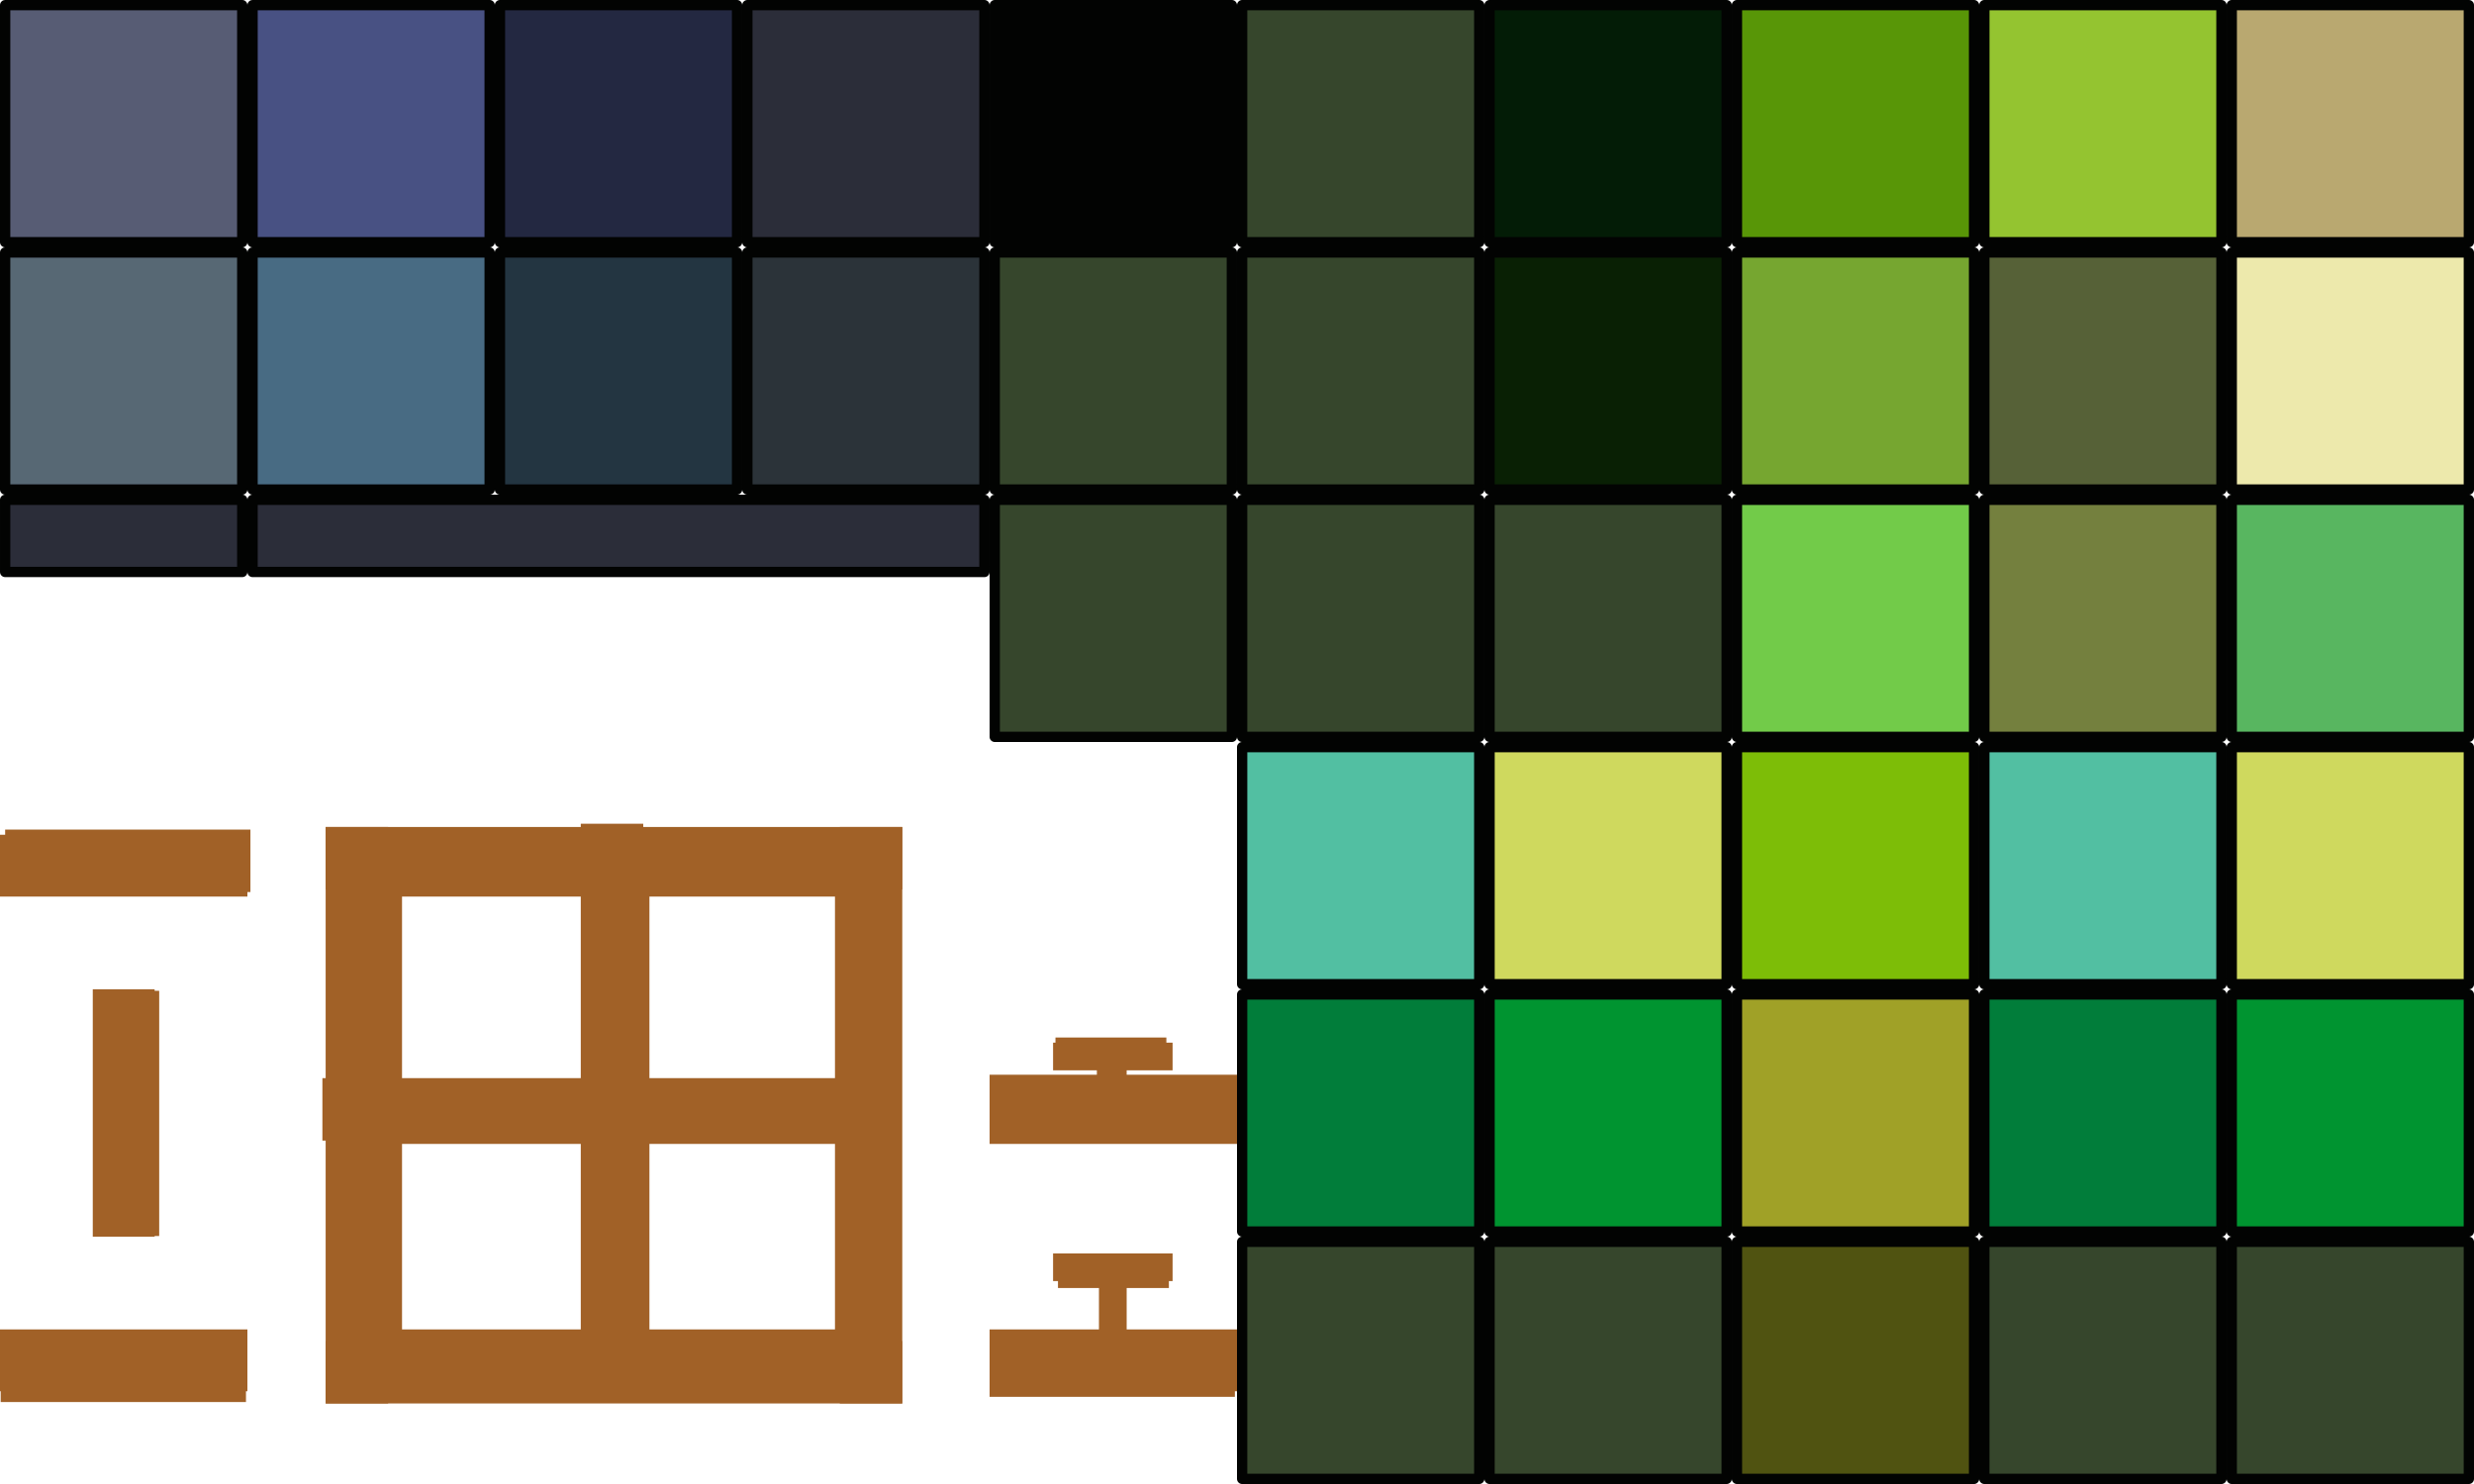 <?xml version="1.0" encoding="UTF-8" standalone="no"?>
<!-- Created with Inkscape (http://www.inkscape.org/) -->

<svg
   xmlns:dc="http://purl.org/dc/elements/1.1/"
   xmlns:cc="http://creativecommons.org/ns#"
   xmlns:rdf="http://www.w3.org/1999/02/22-rdf-syntax-ns#"
   xmlns:svg="http://www.w3.org/2000/svg"
   xmlns="http://www.w3.org/2000/svg"
   xmlns:sodipodi="http://sodipodi.sourceforge.net/DTD/sodipodi-0.dtd"
   xmlns:inkscape="http://www.inkscape.org/namespaces/inkscape"
   width="1920"
   height="1152"
   viewBox="0 0 192 115.2"
   version="1.1"
   id="svg8"
   inkscape:version="0.92.3 (2405546, 2018-03-11)"
   sodipodi:docname="pipesystem.svg"
   inkscape:export-filename="D:\projects\Roots_UP\Assets\Sprites\pipes.png"
   inkscape:export-xdpi="96"
   inkscape:export-ydpi="96">
  <defs
     id="defs2" />
  <sodipodi:namedview
     id="base"
     pagecolor="#ffffff"
     bordercolor="#666666"
     borderopacity="1.0"
     inkscape:pageopacity="0.0"
     inkscape:pageshadow="2"
     inkscape:zoom="2.8"
     inkscape:cx="853.81199"
     inkscape:cy="231.97145"
     inkscape:document-units="px"
     inkscape:current-layer="layer3"
     showgrid="false"
     inkscape:window-width="1920"
     inkscape:window-height="1017"
     inkscape:window-x="-8"
     inkscape:window-y="-8"
     inkscape:window-maximized="1"
     units="px"
     scale-x="0.1" />
  <g
     inkscape:label="Layer 1"
     inkscape:groupmode="layer"
     id="layer1"
     transform="translate(0,-35.32)"
     sodipodi:insensitive="true"
     style="display:inline">
    <rect
       style="opacity:1;fill:#2b2d39;fill-opacity:1;fill-rule:nonzero;stroke:#020302;stroke-width:0.8;stroke-linecap:round;stroke-linejoin:round;stroke-miterlimit:4;stroke-dasharray:none;stroke-dashoffset:0;stroke-opacity:1;paint-order:markers stroke fill"
       id="rect1365-2-9-8-7"
       width="18.4"
       height="5.6"
       x="-18.8"
       y="-79.72"
       transform="scale(-1)" />
    <path
       style="opacity:1;fill:#2b2d39;fill-opacity:1;fill-rule:nonzero;stroke:#020302;stroke-width:0.8;stroke-linecap:round;stroke-linejoin:round;stroke-miterlimit:4;stroke-dasharray:none;stroke-dashoffset:0;stroke-opacity:1;paint-order:markers stroke fill"
       d="M 76.4,79.72 H 19.6 v -5.6 h 56.8 z"
       id="rect1365-2-9-5-2-7"
       inkscape:connector-curvature="0" />
    <path
       style="opacity:1;fill:#36462c;fill-opacity:1;fill-rule:nonzero;stroke:#020302;stroke-width:0.8;stroke-linecap:round;stroke-linejoin:round;stroke-miterlimit:4;stroke-dasharray:none;stroke-dashoffset:0;stroke-opacity:1;paint-order:markers stroke fill"
       d="M 95.6,92.52 H 77.2 v -18.4 H 95.6 Z"
       id="rect1365-2-98"
       inkscape:connector-curvature="0" />
    <path
       style="opacity:1;fill:#36462c;fill-opacity:1;fill-rule:nonzero;stroke:#020302;stroke-width:0.8;stroke-linecap:round;stroke-linejoin:round;stroke-miterlimit:4;stroke-dasharray:none;stroke-dashoffset:0;stroke-opacity:1;paint-order:markers stroke fill"
       d="M 95.6,73.32 H 77.2 v -18.4 h 18.4 z"
       id="rect1365-8-0"
       inkscape:connector-curvature="0" />
    <path
       style="opacity:1;fill:#020302;fill-opacity:1;fill-rule:nonzero;stroke:#020302;stroke-width:0.8;stroke-linecap:round;stroke-linejoin:round;stroke-miterlimit:4;stroke-dasharray:none;stroke-dashoffset:0;stroke-opacity:1;paint-order:markers stroke fill"
       d="m 95.6,54.12 h -18.4 v -18.4 h 18.4 z"
       id="rect1365-2-4"
       inkscape:connector-curvature="0" />
    <path
       style="opacity:1;fill:#36462c;fill-opacity:1;fill-rule:nonzero;stroke:#020302;stroke-width:0.8;stroke-linecap:round;stroke-linejoin:round;stroke-miterlimit:4;stroke-dasharray:none;stroke-dashoffset:0;stroke-opacity:1;paint-order:markers stroke fill"
       d="M 114.8,92.52 H 96.4 v -18.4 h 18.4 z"
       id="rect1365-2-98-0"
       inkscape:connector-curvature="0" />
    <path
       style="opacity:1;fill:#36462c;fill-opacity:1;fill-rule:nonzero;stroke:#020302;stroke-width:0.8;stroke-linecap:round;stroke-linejoin:round;stroke-miterlimit:4;stroke-dasharray:none;stroke-dashoffset:0;stroke-opacity:1;paint-order:markers stroke fill"
       d="M 114.8,73.32 H 96.4 v -18.4 h 18.4 z"
       id="rect1365-8-0-0"
       inkscape:connector-curvature="0" />
    <path
       style="opacity:1;fill:#36462c;fill-opacity:1;fill-rule:nonzero;stroke:#020302;stroke-width:0.8;stroke-linecap:round;stroke-linejoin:round;stroke-miterlimit:4;stroke-dasharray:none;stroke-dashoffset:0;stroke-opacity:1;paint-order:markers stroke fill"
       d="M 114.8,54.12 H 96.4 v -18.4 h 18.4 z"
       id="rect1365-2-4-4"
       inkscape:connector-curvature="0" />
    <path
       style="opacity:1;fill:#36462c;fill-opacity:1;fill-rule:nonzero;stroke:#020302;stroke-width:0.8;stroke-linecap:round;stroke-linejoin:round;stroke-miterlimit:4;stroke-dasharray:none;stroke-dashoffset:0;stroke-opacity:1;paint-order:markers stroke fill"
       d="m 134,92.52 h -18.4 v -18.4 H 134 Z"
       id="rect1365-2-98-1"
       inkscape:connector-curvature="0" />
    <path
       style="opacity:1;fill:#092004;fill-opacity:1;fill-rule:nonzero;stroke:#020302;stroke-width:0.8;stroke-linecap:round;stroke-linejoin:round;stroke-miterlimit:4;stroke-dasharray:none;stroke-dashoffset:0;stroke-opacity:1;paint-order:markers stroke fill"
       d="m 134,73.32 h -18.4 v -18.4 H 134 Z"
       id="rect1365-8-0-8"
       inkscape:connector-curvature="0" />
    <path
       style="opacity:1;fill:#031c06;fill-opacity:1;fill-rule:nonzero;stroke:#020302;stroke-width:0.8;stroke-linecap:round;stroke-linejoin:round;stroke-miterlimit:4;stroke-dasharray:none;stroke-dashoffset:0;stroke-opacity:1;paint-order:markers stroke fill"
       d="m 134,54.12 h -18.4 v -18.4 H 134 Z"
       id="rect1365-2-4-8"
       inkscape:connector-curvature="0" />
    <path
       style="opacity:1;fill:#505311;fill-opacity:1;fill-rule:nonzero;stroke:#020302;stroke-width:0.8;stroke-linecap:round;stroke-linejoin:round;stroke-miterlimit:4;stroke-dasharray:none;stroke-dashoffset:0;stroke-opacity:1;paint-order:markers stroke fill"
       d="m 153.2,150.12 h -18.4 v -18.4 h 18.4 z"
       id="rect1365-8-9-1"
       inkscape:connector-curvature="0" />
    <path
       style="opacity:1;fill:#a0a127;fill-opacity:1;fill-rule:nonzero;stroke:#020302;stroke-width:0.8;stroke-linecap:round;stroke-linejoin:round;stroke-miterlimit:4;stroke-dasharray:none;stroke-dashoffset:0;stroke-opacity:1;paint-order:markers stroke fill"
       d="m 153.2,130.92 h -18.4 v -18.4 h 18.4 z"
       id="rect1365-2-3-3"
       inkscape:connector-curvature="0" />
    <path
       style="opacity:1;fill:#7dbd07;fill-opacity:1;fill-rule:nonzero;stroke:#020302;stroke-width:0.8;stroke-linecap:round;stroke-linejoin:round;stroke-miterlimit:4;stroke-dasharray:none;stroke-dashoffset:0;stroke-opacity:1;paint-order:markers stroke fill"
       d="M 153.2,111.72 H 134.8 V 93.32 h 18.4 z"
       id="rect1365-8-7-7-6"
       inkscape:connector-curvature="0" />
    <path
       style="opacity:1;fill:#72cb49;fill-opacity:1;fill-rule:nonzero;stroke:#020302;stroke-width:0.8;stroke-linecap:round;stroke-linejoin:round;stroke-miterlimit:4;stroke-dasharray:none;stroke-dashoffset:0;stroke-opacity:1;paint-order:markers stroke fill"
       d="m 153.2,92.52 h -18.4 v -18.4 h 18.4 z"
       id="rect1365-2-98-0-5"
       inkscape:connector-curvature="0" />
    <path
       style="opacity:1;fill:#76a630;fill-opacity:1;fill-rule:nonzero;stroke:#020302;stroke-width:0.8;stroke-linecap:round;stroke-linejoin:round;stroke-miterlimit:4;stroke-dasharray:none;stroke-dashoffset:0;stroke-opacity:1;paint-order:markers stroke fill"
       d="m 153.2,73.32 h -18.4 v -18.4 h 18.4 z"
       id="rect1365-8-0-0-4"
       inkscape:connector-curvature="0" />
    <path
       style="opacity:1;fill:#589607;fill-opacity:1;fill-rule:nonzero;stroke:#020302;stroke-width:0.8;stroke-linecap:round;stroke-linejoin:round;stroke-miterlimit:4;stroke-dasharray:none;stroke-dashoffset:0;stroke-opacity:1;paint-order:markers stroke fill"
       d="m 153.2,54.12 h -18.4 v -18.4 h 18.4 z"
       id="rect1365-2-4-4-6"
       inkscape:connector-curvature="0" />
    <path
       style="opacity:1;fill:#36462c;fill-opacity:1;fill-rule:nonzero;stroke:#020302;stroke-width:0.8;stroke-linecap:round;stroke-linejoin:round;stroke-miterlimit:4;stroke-dasharray:none;stroke-dashoffset:0;stroke-opacity:1;paint-order:markers stroke fill"
       d="M 172.4,150.12 H 154 v -18.4 h 18.4 z"
       id="rect1365-8-4"
       inkscape:connector-curvature="0" />
    <path
       style="opacity:1;fill:#017d3a;fill-opacity:1;fill-rule:nonzero;stroke:#020302;stroke-width:0.8;stroke-linecap:round;stroke-linejoin:round;stroke-miterlimit:4;stroke-dasharray:none;stroke-dashoffset:0;stroke-opacity:1;paint-order:markers stroke fill"
       d="M 172.4,130.92 H 154 v -18.4 h 18.4 z"
       id="rect1365-2-25"
       inkscape:connector-curvature="0" />
    <path
       style="opacity:1;fill:#52bfa2;fill-opacity:1;fill-rule:nonzero;stroke:#020302;stroke-width:0.8;stroke-linecap:round;stroke-linejoin:round;stroke-miterlimit:4;stroke-dasharray:none;stroke-dashoffset:0;stroke-opacity:1;paint-order:markers stroke fill"
       d="M 172.4,111.72 H 154 V 93.32 h 18.4 z"
       id="rect1365-8-7-1"
       inkscape:connector-curvature="0" />
    <path
       style="opacity:1;fill:#74803e;fill-opacity:1;fill-rule:nonzero;stroke:#020302;stroke-width:0.8;stroke-linecap:round;stroke-linejoin:round;stroke-miterlimit:4;stroke-dasharray:none;stroke-dashoffset:0;stroke-opacity:1;paint-order:markers stroke fill"
       d="M 172.4,92.52 H 154 v -18.4 h 18.4 z"
       id="rect1365-2-98-2"
       inkscape:connector-curvature="0" />
    <path
       style="opacity:1;fill:#566137;fill-opacity:1;fill-rule:nonzero;stroke:#020302;stroke-width:0.8;stroke-linecap:round;stroke-linejoin:round;stroke-miterlimit:4;stroke-dasharray:none;stroke-dashoffset:0;stroke-opacity:1;paint-order:markers stroke fill"
       d="M 172.4,73.32 H 154 v -18.4 h 18.4 z"
       id="rect1365-8-0-5"
       inkscape:connector-curvature="0" />
    <path
       style="opacity:1;fill:#94c430;fill-opacity:1;fill-rule:nonzero;stroke:#020302;stroke-width:0.8;stroke-linecap:round;stroke-linejoin:round;stroke-miterlimit:4;stroke-dasharray:none;stroke-dashoffset:0;stroke-opacity:1;paint-order:markers stroke fill"
       d="M 172.4,54.12 H 154 v -18.4 h 18.4 z"
       id="rect1365-2-4-5"
       inkscape:connector-curvature="0" />
    <path
       style="opacity:1;fill:#36462c;fill-opacity:1;fill-rule:nonzero;stroke:#020302;stroke-width:0.8;stroke-linecap:round;stroke-linejoin:round;stroke-miterlimit:4;stroke-dasharray:none;stroke-dashoffset:0;stroke-opacity:1;paint-order:markers stroke fill"
       d="m 191.6,150.12 h -18.4 v -18.4 h 18.4 z"
       id="rect1365-8-9-3"
       inkscape:connector-curvature="0" />
    <path
       style="opacity:1;fill:#009430;fill-opacity:1;fill-rule:nonzero;stroke:#020302;stroke-width:0.8;stroke-linecap:round;stroke-linejoin:round;stroke-miterlimit:4;stroke-dasharray:none;stroke-dashoffset:0;stroke-opacity:1;paint-order:markers stroke fill"
       d="m 191.6,130.92 h -18.4 v -18.4 h 18.4 z"
       id="rect1365-2-3-1"
       inkscape:connector-curvature="0" />
    <path
       style="opacity:1;fill:#cfd95e;fill-opacity:1;fill-rule:nonzero;stroke:#020302;stroke-width:0.8;stroke-linecap:round;stroke-linejoin:round;stroke-miterlimit:4;stroke-dasharray:none;stroke-dashoffset:0;stroke-opacity:1;paint-order:markers stroke fill"
       d="M 191.6,111.72 H 173.2 V 93.32 h 18.4 z"
       id="rect1365-8-7-7-2"
       inkscape:connector-curvature="0" />
    <path
       style="opacity:1;fill:#58b660;fill-opacity:1;fill-rule:nonzero;stroke:#020302;stroke-width:0.8;stroke-linecap:round;stroke-linejoin:round;stroke-miterlimit:4;stroke-dasharray:none;stroke-dashoffset:0;stroke-opacity:1;paint-order:markers stroke fill"
       d="m 191.6,92.52 h -18.4 v -18.4 h 18.4 z"
       id="rect1365-2-98-0-7"
       inkscape:connector-curvature="0" />
    <path
       style="opacity:1;fill:#ede9ac;fill-opacity:1;fill-rule:nonzero;stroke:#020302;stroke-width:0.8;stroke-linecap:round;stroke-linejoin:round;stroke-miterlimit:4;stroke-dasharray:none;stroke-dashoffset:0;stroke-opacity:1;paint-order:markers stroke fill"
       d="m 191.6,73.32 h -18.4 v -18.4 h 18.4 z"
       id="rect1365-8-0-0-3"
       inkscape:connector-curvature="0" />
    <path
       style="opacity:1;fill:#b9a870;fill-opacity:1;fill-rule:nonzero;stroke:#020302;stroke-width:0.8;stroke-linecap:round;stroke-linejoin:round;stroke-miterlimit:4;stroke-dasharray:none;stroke-dashoffset:0;stroke-opacity:1;paint-order:markers stroke fill"
       d="m 191.6,54.12 h -18.4 v -18.4 h 18.4 z"
       id="rect1365-2-4-4-2"
       inkscape:connector-curvature="0" />
    <path
       style="opacity:1;fill:#576874;fill-opacity:1;fill-rule:nonzero;stroke:#020302;stroke-width:0.8;stroke-linecap:round;stroke-linejoin:round;stroke-miterlimit:4;stroke-dasharray:none;stroke-dashoffset:0;stroke-opacity:1;paint-order:markers stroke fill"
       d="M 18.8,73.32 H 0.4 v -18.4 H 18.8 Z"
       id="rect1365-8-0-8-7"
       inkscape:connector-curvature="0" />
    <path
       style="opacity:1;fill:#575c74;fill-opacity:1;fill-rule:nonzero;stroke:#020302;stroke-width:0.8;stroke-linecap:round;stroke-linejoin:round;stroke-miterlimit:4;stroke-dasharray:none;stroke-dashoffset:0;stroke-opacity:1;paint-order:markers stroke fill"
       d="M 18.8,54.12 H 0.4 v -18.4 H 18.8 Z"
       id="rect1365-2-4-8-3"
       inkscape:connector-curvature="0" />
    <path
       style="opacity:1;fill:#486b83;fill-opacity:1;fill-rule:nonzero;stroke:#020302;stroke-width:0.8;stroke-linecap:round;stroke-linejoin:round;stroke-miterlimit:4;stroke-dasharray:none;stroke-dashoffset:0;stroke-opacity:1;paint-order:markers stroke fill"
       d="M 38,73.32 H 19.6 v -18.4 H 38 Z"
       id="rect1365-8-0-0-4-2"
       inkscape:connector-curvature="0" />
    <path
       style="opacity:1;fill:#485183;fill-opacity:1;fill-rule:nonzero;stroke:#020302;stroke-width:0.8;stroke-linecap:round;stroke-linejoin:round;stroke-miterlimit:4;stroke-dasharray:none;stroke-dashoffset:0;stroke-opacity:1;paint-order:markers stroke fill"
       d="M 38,54.12 H 19.6 v -18.4 H 38 Z"
       id="rect1365-2-4-4-6-3"
       inkscape:connector-curvature="0" />
    <path
       style="opacity:1;fill:#233541;fill-opacity:1;fill-rule:nonzero;stroke:#020302;stroke-width:0.8;stroke-linecap:round;stroke-linejoin:round;stroke-miterlimit:4;stroke-dasharray:none;stroke-dashoffset:0;stroke-opacity:1;paint-order:markers stroke fill"
       d="M 57.2,73.32 H 38.8 v -18.4 h 18.4 z"
       id="rect1365-8-0-5-7"
       inkscape:connector-curvature="0" />
    <path
       style="opacity:1;fill:#232841;fill-opacity:1;fill-rule:nonzero;stroke:#020302;stroke-width:0.8;stroke-linecap:round;stroke-linejoin:round;stroke-miterlimit:4;stroke-dasharray:none;stroke-dashoffset:0;stroke-opacity:1;paint-order:markers stroke fill"
       d="M 57.2,54.12 H 38.8 v -18.4 h 18.4 z"
       id="rect1365-2-4-5-7"
       inkscape:connector-curvature="0" />
    <path
       style="opacity:1;fill:#2b3339;fill-opacity:1;fill-rule:nonzero;stroke:#020302;stroke-width:0.8;stroke-linecap:round;stroke-linejoin:round;stroke-miterlimit:4;stroke-dasharray:none;stroke-dashoffset:0;stroke-opacity:1;paint-order:markers stroke fill"
       d="M 76.4,73.32 H 58 v -18.4 h 18.4 z"
       id="rect1365-8-0-0-3-6"
       inkscape:connector-curvature="0" />
    <path
       style="opacity:1;fill:#2b2d39;fill-opacity:1;fill-rule:nonzero;stroke:#020302;stroke-width:0.8;stroke-linecap:round;stroke-linejoin:round;stroke-miterlimit:4;stroke-dasharray:none;stroke-dashoffset:0;stroke-opacity:1;paint-order:markers stroke fill"
       d="M 76.4,54.12 H 58 v -18.4 h 18.4 z"
       id="rect1365-2-4-4-2-7"
       inkscape:connector-curvature="0" />
    <rect
       style="opacity:1;fill:#a16127;fill-opacity:1;fill-rule:nonzero;stroke:none;stroke-width:0.4;stroke-linecap:round;stroke-linejoin:round;stroke-miterlimit:4;stroke-dasharray:none;stroke-dashoffset:0;stroke-opacity:1;paint-order:markers stroke fill"
       id="rect1376"
       width="4.849"
       height="44.75"
       x="65.174"
       y="99.518" />
    <rect
       style="opacity:1;fill:#a16127;fill-opacity:1;fill-rule:nonzero;stroke:none;stroke-width:0.4;stroke-linecap:round;stroke-linejoin:round;stroke-miterlimit:4;stroke-dasharray:none;stroke-dashoffset:0;stroke-opacity:1;paint-order:markers stroke fill"
       id="rect1376-3"
       width="4.849"
       height="44.75"
       x="-104.366"
       y="25.273"
       transform="rotate(-90)" />
    <rect
       style="opacity:1;fill:#a16127;fill-opacity:1;fill-rule:nonzero;stroke:none;stroke-width:0.4;stroke-linecap:round;stroke-linejoin:round;stroke-miterlimit:4;stroke-dasharray:none;stroke-dashoffset:0;stroke-opacity:1;paint-order:markers stroke fill"
       id="rect1376-3-7"
       width="4.849"
       height="44.75"
       x="-144.267"
       y="25.273"
       transform="rotate(-90)" />
    <rect
       style="opacity:1;fill:#a16127;fill-opacity:1;fill-rule:nonzero;stroke:none;stroke-width:0.4;stroke-linecap:round;stroke-linejoin:round;stroke-miterlimit:4;stroke-dasharray:none;stroke-dashoffset:0;stroke-opacity:1;paint-order:markers stroke fill"
       id="rect1376-8"
       width="4.849"
       height="44.75"
       x="25.273"
       y="99.518" />
    <rect
       style="opacity:1;fill:#a16127;fill-opacity:1;fill-rule:nonzero;stroke:none;stroke-width:0.4;stroke-linecap:round;stroke-linejoin:round;stroke-miterlimit:4;stroke-dasharray:none;stroke-dashoffset:0;stroke-opacity:1;paint-order:markers stroke fill"
       id="rect1376-6"
       width="4.849"
       height="44.75"
       x="45.072"
       y="99.265" />
    <rect
       style="opacity:1;fill:#a16127;fill-opacity:1;fill-rule:nonzero;stroke:none;stroke-width:0.4;stroke-linecap:round;stroke-linejoin:round;stroke-miterlimit:4;stroke-dasharray:none;stroke-dashoffset:0;stroke-opacity:1;paint-order:markers stroke fill"
       id="rect1376-3-8"
       width="4.849"
       height="44.75"
       x="-123.862"
       y="25.021"
       transform="rotate(-90)" />
    <rect
       style="opacity:1;fill:#a16127;fill-opacity:1;fill-rule:nonzero;stroke:none;stroke-width:0.4;stroke-linecap:round;stroke-linejoin:round;stroke-miterlimit:4;stroke-dasharray:none;stroke-dashoffset:0;stroke-opacity:1;paint-order:markers stroke fill"
       id="rect1376-3-3"
       width="4.849"
       height="19.035"
       x="-104.568"
       y="0.4"
       transform="rotate(-90)" />
    <rect
       style="opacity:1;fill:#a16127;fill-opacity:1;fill-rule:nonzero;stroke:none;stroke-width:0.4;stroke-linecap:round;stroke-linejoin:round;stroke-miterlimit:4;stroke-dasharray:none;stroke-dashoffset:0;stroke-opacity:1;paint-order:markers stroke fill"
       id="rect1376-3-3-6"
       width="4.8"
       height="19.035"
       x="-12.355"
       y="-131.269"
       transform="scale(-1)" />
    <rect
       style="opacity:1;fill:#a16127;fill-opacity:1;fill-rule:nonzero;stroke:none;stroke-width:0.4;stroke-linecap:round;stroke-linejoin:round;stroke-miterlimit:4;stroke-dasharray:none;stroke-dashoffset:0;stroke-opacity:1;paint-order:markers stroke fill"
       id="rect1376-3-3-1"
       width="4.849"
       height="19.035"
       x="-144.158"
       y="0.054"
       transform="rotate(-90)" />
    <path
       style="opacity:1;fill:#36462c;fill-opacity:1;fill-rule:nonzero;stroke:#020302;stroke-width:0.8;stroke-linecap:round;stroke-linejoin:round;stroke-miterlimit:4;stroke-dasharray:none;stroke-dashoffset:0;stroke-opacity:1;paint-order:markers stroke fill"
       d="M 114.8,150.12 H 96.4 V 131.72 H 114.8 Z"
       id="rect1365-8-4-4"
       inkscape:connector-curvature="0" />
    <path
       style="opacity:1;fill:#017d3a;fill-opacity:1;fill-rule:nonzero;stroke:#020302;stroke-width:0.8;stroke-linecap:round;stroke-linejoin:round;stroke-miterlimit:4;stroke-dasharray:none;stroke-dashoffset:0;stroke-opacity:1;paint-order:markers stroke fill"
       d="M 114.8,130.92 H 96.4 v -18.4 H 114.8 Z"
       id="rect1365-2-25-4"
       inkscape:connector-curvature="0" />
    <path
       style="opacity:1;fill:#52bfa2;fill-opacity:1;fill-rule:nonzero;stroke:#020302;stroke-width:0.8;stroke-linecap:round;stroke-linejoin:round;stroke-miterlimit:4;stroke-dasharray:none;stroke-dashoffset:0;stroke-opacity:1;paint-order:markers stroke fill"
       d="M 114.8,111.72 H 96.4 V 93.32 H 114.8 Z"
       id="rect1365-8-7-1-8"
       inkscape:connector-curvature="0" />
    <path
       style="opacity:1;fill:#36462c;fill-opacity:1;fill-rule:nonzero;stroke:#020302;stroke-width:0.8;stroke-linecap:round;stroke-linejoin:round;stroke-miterlimit:4;stroke-dasharray:none;stroke-dashoffset:0;stroke-opacity:1;paint-order:markers stroke fill"
       d="M 134,150.12 H 115.6 V 131.72 H 134 Z"
       id="rect1365-8-9-3-7"
       inkscape:connector-curvature="0" />
    <path
       style="opacity:1;fill:#009430;fill-opacity:1;fill-rule:nonzero;stroke:#020302;stroke-width:0.8;stroke-linecap:round;stroke-linejoin:round;stroke-miterlimit:4;stroke-dasharray:none;stroke-dashoffset:0;stroke-opacity:1;paint-order:markers stroke fill"
       d="m 134,130.92 h -18.4 v -18.4 H 134 Z"
       id="rect1365-2-3-1-9"
       inkscape:connector-curvature="0" />
    <path
       style="opacity:1;fill:#cfd95e;fill-opacity:1;fill-rule:nonzero;stroke:#020302;stroke-width:0.8;stroke-linecap:round;stroke-linejoin:round;stroke-miterlimit:4;stroke-dasharray:none;stroke-dashoffset:0;stroke-opacity:1;paint-order:markers stroke fill"
       d="M 134,111.72 H 115.6 V 93.32 H 134 Z"
       id="rect1365-8-7-7-2-0"
       inkscape:connector-curvature="0" />
    <rect
       style="opacity:1;fill:#a16127;fill-opacity:1;fill-rule:nonzero;stroke:none;stroke-width:0.4;stroke-linecap:round;stroke-linejoin:round;stroke-miterlimit:4;stroke-dasharray:none;stroke-dashoffset:0;stroke-opacity:1;paint-order:markers stroke fill"
       id="rect1376-3-3-7"
       width="4.8"
       height="19.035"
       x="-143.752"
       y="76.8"
       transform="rotate(-90)" />
    <rect
       style="opacity:1;fill:#a16127;fill-opacity:1;fill-rule:nonzero;stroke:none;stroke-width:0.4;stroke-linecap:round;stroke-linejoin:round;stroke-miterlimit:4;stroke-dasharray:none;stroke-dashoffset:0;stroke-opacity:1;paint-order:markers stroke fill"
       id="rect1376-3-3-8"
       width="4.8"
       height="19.2"
       x="-123.549"
       y="76.8"
       transform="rotate(-90)" />
    <rect
       style="opacity:1;fill:#a16127;fill-opacity:1;fill-rule:nonzero;stroke:none;stroke-width:0.4;stroke-linecap:round;stroke-linejoin:round;stroke-miterlimit:4;stroke-dasharray:none;stroke-dashoffset:0;stroke-opacity:1;paint-order:markers stroke fill"
       id="rect1549"
       width="2.071"
       height="5.679"
       x="85.321"
       y="134.591" />
    <rect
       style="opacity:1;fill:#a16127;fill-opacity:1;fill-rule:nonzero;stroke:none;stroke-width:0.4;stroke-linecap:round;stroke-linejoin:round;stroke-miterlimit:4;stroke-dasharray:none;stroke-dashoffset:0;stroke-opacity:1;paint-order:markers stroke fill"
       id="rect1551"
       width="8.607"
       height="2.286"
       x="82.107"
       y="133.02" />
    <rect
       style="opacity:1;fill:#a16127;fill-opacity:1;fill-rule:nonzero;stroke:none;stroke-width:0.4;stroke-linecap:round;stroke-linejoin:round;stroke-miterlimit:4;stroke-dasharray:none;stroke-dashoffset:0;stroke-opacity:1;paint-order:markers stroke fill"
       id="rect1549-8"
       width="2.071"
       height="5.679"
       x="85.125"
       y="117.43" />
    <rect
       style="opacity:1;fill:#a16127;fill-opacity:1;fill-rule:nonzero;stroke:none;stroke-width:0.4;stroke-linecap:round;stroke-linejoin:round;stroke-miterlimit:4;stroke-dasharray:none;stroke-dashoffset:0;stroke-opacity:1;paint-order:markers stroke fill"
       id="rect1551-2"
       width="8.607"
       height="2.286"
       x="81.911"
       y="115.859" />
  </g>
  <g
     inkscape:groupmode="layer"
     id="layer3"
     inkscape:label="new">
    <rect
       style="opacity:1;fill:#a16127;fill-opacity:1;fill-rule:nonzero;stroke:none;stroke-width:0.2;stroke-linecap:round;stroke-linejoin:round;stroke-miterlimit:4;stroke-dasharray:none;stroke-dashoffset:0;stroke-opacity:1;paint-order:markers stroke fill"
       id="rect940"
       width="19.2"
       height="4.8"
       x="0"
       y="64.8" />
    <rect
       style="opacity:1;fill:#a16127;fill-opacity:1;fill-rule:nonzero;stroke:none;stroke-width:0.2;stroke-linecap:round;stroke-linejoin:round;stroke-miterlimit:4;stroke-dasharray:none;stroke-dashoffset:0;stroke-opacity:1;paint-order:markers stroke fill"
       id="rect940-7"
       width="19.2"
       height="4.8"
       x="0"
       y="103.2" />
    <rect
       style="opacity:1;fill:#a16127;fill-opacity:1;fill-rule:nonzero;stroke:none;stroke-width:0.2;stroke-linecap:round;stroke-linejoin:round;stroke-miterlimit:4;stroke-dasharray:none;stroke-dashoffset:0;stroke-opacity:1;paint-order:markers stroke fill"
       id="rect940-7-5"
       width="19.2"
       height="4.8"
       x="76.8"
       y="-12"
       transform="rotate(90)" />
    <rect
       style="opacity:1;fill:#a16127;fill-opacity:1;fill-rule:nonzero;stroke:none;stroke-width:0.2;stroke-linecap:round;stroke-linejoin:round;stroke-miterlimit:4;stroke-dasharray:none;stroke-dashoffset:0;stroke-opacity:1;paint-order:markers stroke fill"
       id="rect940-9"
       width="43.057"
       height="4.8"
       x="26.4"
       y="84" />
    <rect
       style="opacity:1;fill:#a16127;fill-opacity:1;fill-rule:nonzero;stroke:none;stroke-width:0.2;stroke-linecap:round;stroke-linejoin:round;stroke-miterlimit:4;stroke-dasharray:none;stroke-dashoffset:0;stroke-opacity:1;paint-order:markers stroke fill"
       id="rect940-7-0"
       width="38.986"
       height="4.8"
       x="28.471"
       y="103.2" />
    <rect
       style="opacity:1;fill:#a16127;fill-opacity:1;fill-rule:nonzero;stroke:none;stroke-width:0.2;stroke-linecap:round;stroke-linejoin:round;stroke-miterlimit:4;stroke-dasharray:none;stroke-dashoffset:0;stroke-opacity:1;paint-order:markers stroke fill"
       id="rect940-9-7"
       width="38.771"
       height="4.8"
       x="28.4"
       y="64.8" />
    <rect
       style="opacity:1;fill:#a16127;fill-opacity:1;fill-rule:nonzero;stroke:none;stroke-width:0.2;stroke-linecap:round;stroke-linejoin:round;stroke-miterlimit:4;stroke-dasharray:none;stroke-dashoffset:0;stroke-opacity:1;paint-order:markers stroke fill"
       id="rect940-7-5-1"
       width="38.343"
       height="4.8"
       x="67.529"
       y="-31.2"
       transform="rotate(90)" />
    <rect
       style="opacity:1;fill:#a16127;fill-opacity:1;fill-rule:nonzero;stroke:none;stroke-width:0.2;stroke-linecap:round;stroke-linejoin:round;stroke-miterlimit:4;stroke-dasharray:none;stroke-dashoffset:0;stroke-opacity:1;paint-order:markers stroke fill"
       id="rect940-7-5-1-3"
       width="40.557"
       height="4.8"
       x="66.386"
       y="-50.4"
       transform="rotate(90)" />
    <rect
       style="opacity:1;fill:#a16127;fill-opacity:1;fill-rule:nonzero;stroke:none;stroke-width:0.2;stroke-linecap:round;stroke-linejoin:round;stroke-miterlimit:4;stroke-dasharray:none;stroke-dashoffset:0;stroke-opacity:1;paint-order:markers stroke fill"
       id="rect940-7-5-1-3-5"
       width="37.629"
       height="4.8"
       x="67.636"
       y="-69.6"
       transform="rotate(90)" />
    <rect
       style="opacity:1;fill:#a16127;fill-opacity:1;fill-rule:nonzero;stroke:none;stroke-width:0.2;stroke-linecap:round;stroke-linejoin:round;stroke-miterlimit:4;stroke-dasharray:none;stroke-dashoffset:0;stroke-opacity:1;paint-order:markers stroke fill"
       id="rect940-7-9"
       width="19.2"
       height="4.8"
       x="76.8"
       y="103.2" />
    <rect
       style="opacity:1;fill:#a16127;fill-opacity:1;fill-rule:nonzero;stroke:none;stroke-width:0.2;stroke-linecap:round;stroke-linejoin:round;stroke-miterlimit:4;stroke-dasharray:none;stroke-dashoffset:0;stroke-opacity:1;paint-order:markers stroke fill"
       id="rect940-7-8"
       width="19.2"
       height="4.8"
       x="76.8"
       y="84" />
    <rect
       style="opacity:1;fill:#a16127;fill-opacity:1;fill-rule:nonzero;stroke:none;stroke-width:0.2;stroke-linecap:round;stroke-linejoin:round;stroke-miterlimit:4;stroke-dasharray:none;stroke-dashoffset:0;stroke-opacity:1;paint-order:markers stroke fill"
       id="rect940-7-9-8"
       width="9.275"
       height="2.148"
       x="-107.773"
       y="85.289"
       transform="rotate(-90)" />
    <rect
       style="opacity:1;fill:#a16127;fill-opacity:1;fill-rule:nonzero;stroke:none;stroke-width:0.2;stroke-linecap:round;stroke-linejoin:round;stroke-miterlimit:4;stroke-dasharray:none;stroke-dashoffset:0;stroke-opacity:1;paint-order:markers stroke fill"
       id="rect940-7-9-8-6"
       width="4.132"
       height="2.148"
       x="-85.844"
       y="85.289"
       transform="rotate(-90)" />
    <rect
       style="opacity:1;fill:#a16127;fill-opacity:1;fill-rule:nonzero;stroke:none;stroke-width:0.2;stroke-linecap:round;stroke-linejoin:round;stroke-miterlimit:4;stroke-dasharray:none;stroke-dashoffset:0;stroke-opacity:1;paint-order:markers stroke fill"
       id="rect940-7-9-8-0"
       width="9.275"
       height="2.148"
       x="81.726"
       y="97.3" />
    <rect
       style="opacity:1;fill:#a16127;fill-opacity:1;fill-rule:nonzero;stroke:none;stroke-width:0.2;stroke-linecap:round;stroke-linejoin:round;stroke-miterlimit:4;stroke-dasharray:none;stroke-dashoffset:0;stroke-opacity:1;paint-order:markers stroke fill"
       id="rect940-7-9-8-0-1"
       width="9.275"
       height="2.148"
       x="81.726"
       y="80.939" />
  </g>
  <g
     inkscape:groupmode="layer"
     id="layer2"
     inkscape:label="helper"
     sodipodi:insensitive="true"
     style="display:none">
    <path
       transform="translate(0,-35.32)"
       style="opacity:1;fill:#031c06;fill-opacity:0.278;fill-rule:nonzero;stroke:none;stroke-width:0.8;stroke-linecap:round;stroke-linejoin:round;stroke-miterlimit:4;stroke-dasharray:none;stroke-dashoffset:0;stroke-opacity:1;paint-order:markers stroke fill"
       d="M 19.2,150.52 H 0 v -19.2 h 19.2 z"
       id="rect1365-8-7-7-6-9"
       inkscape:connector-curvature="0" />
    <path
       transform="translate(0,-35.32)"
       style="opacity:1;fill:#031c06;fill-opacity:0.278;fill-rule:nonzero;stroke:none;stroke-width:0.8;stroke-linecap:round;stroke-linejoin:round;stroke-miterlimit:4;stroke-dasharray:none;stroke-dashoffset:0;stroke-opacity:1;paint-order:markers stroke fill"
       d="M 38.4,131.32 H 19.2 v -19.2 h 19.2 z"
       id="rect1365-8-7-7-6-9-9"
       inkscape:connector-curvature="0" />
    <path
       transform="translate(0,-35.32)"
       style="opacity:1;fill:#031c06;fill-opacity:0.278;fill-rule:nonzero;stroke:none;stroke-width:0.8;stroke-linecap:round;stroke-linejoin:round;stroke-miterlimit:4;stroke-dasharray:none;stroke-dashoffset:0;stroke-opacity:1;paint-order:markers stroke fill"
       d="M 19.2,112.12 H -2.0000001e-7 V 92.92 H 19.2 Z"
       id="rect1365-8-7-7-6-9-0"
       inkscape:connector-curvature="0" />
    <path
       transform="translate(0,-35.32)"
       style="opacity:1;fill:#031c06;fill-opacity:0.278;fill-rule:nonzero;stroke:none;stroke-width:0.8;stroke-linecap:round;stroke-linejoin:round;stroke-miterlimit:4;stroke-dasharray:none;stroke-dashoffset:0;stroke-opacity:1;paint-order:markers stroke fill"
       d="M 57.6,112.12 H 38.4 v -19.2 h 19.2 z"
       id="rect1365-8-7-7-6-9-5"
       inkscape:connector-curvature="0" />
    <path
       transform="translate(0,-35.32)"
       style="opacity:1;fill:#031c06;fill-opacity:0.278;fill-rule:nonzero;stroke:none;stroke-width:0.8;stroke-linecap:round;stroke-linejoin:round;stroke-miterlimit:4;stroke-dasharray:none;stroke-dashoffset:0;stroke-opacity:1;paint-order:markers stroke fill"
       d="M 57.6,150.52 H 38.4 v -19.2 h 19.2 z"
       id="rect1365-8-7-7-6-9-2"
       inkscape:connector-curvature="0" />
    <path
       transform="translate(0,-35.32)"
       style="opacity:1;fill:#031c06;fill-opacity:0.278;fill-rule:nonzero;stroke:none;stroke-width:0.8;stroke-linecap:round;stroke-linejoin:round;stroke-miterlimit:4;stroke-dasharray:none;stroke-dashoffset:0;stroke-opacity:1;paint-order:markers stroke fill"
       d="M 76.8,131.32 H 57.6 v -19.2 h 19.2 z"
       id="rect1365-8-7-7-6-9-55"
       inkscape:connector-curvature="0" />
    <path
       transform="translate(0,-35.32)"
       style="opacity:1;fill:#031c06;fill-opacity:0.278;fill-rule:nonzero;stroke:none;stroke-width:0.8;stroke-linecap:round;stroke-linejoin:round;stroke-miterlimit:4;stroke-dasharray:none;stroke-dashoffset:0;stroke-opacity:1;paint-order:markers stroke fill"
       d="M 96,150.52 H 76.8 v -19.2 h 19.2 z"
       id="rect1365-8-7-7-6-9-07"
       inkscape:connector-curvature="0" />
    <path
       transform="translate(0,-35.32)"
       style="opacity:1;fill:#031c06;fill-opacity:0.278;fill-rule:nonzero;stroke:none;stroke-width:0.8;stroke-linecap:round;stroke-linejoin:round;stroke-miterlimit:4;stroke-dasharray:none;stroke-dashoffset:0;stroke-opacity:1;paint-order:markers stroke fill"
       d="M 96,112.12 H 76.8 V 92.92 h 19.2 z"
       id="rect1365-8-7-7-6-9-3"
       inkscape:connector-curvature="0" />
  </g>
</svg>
